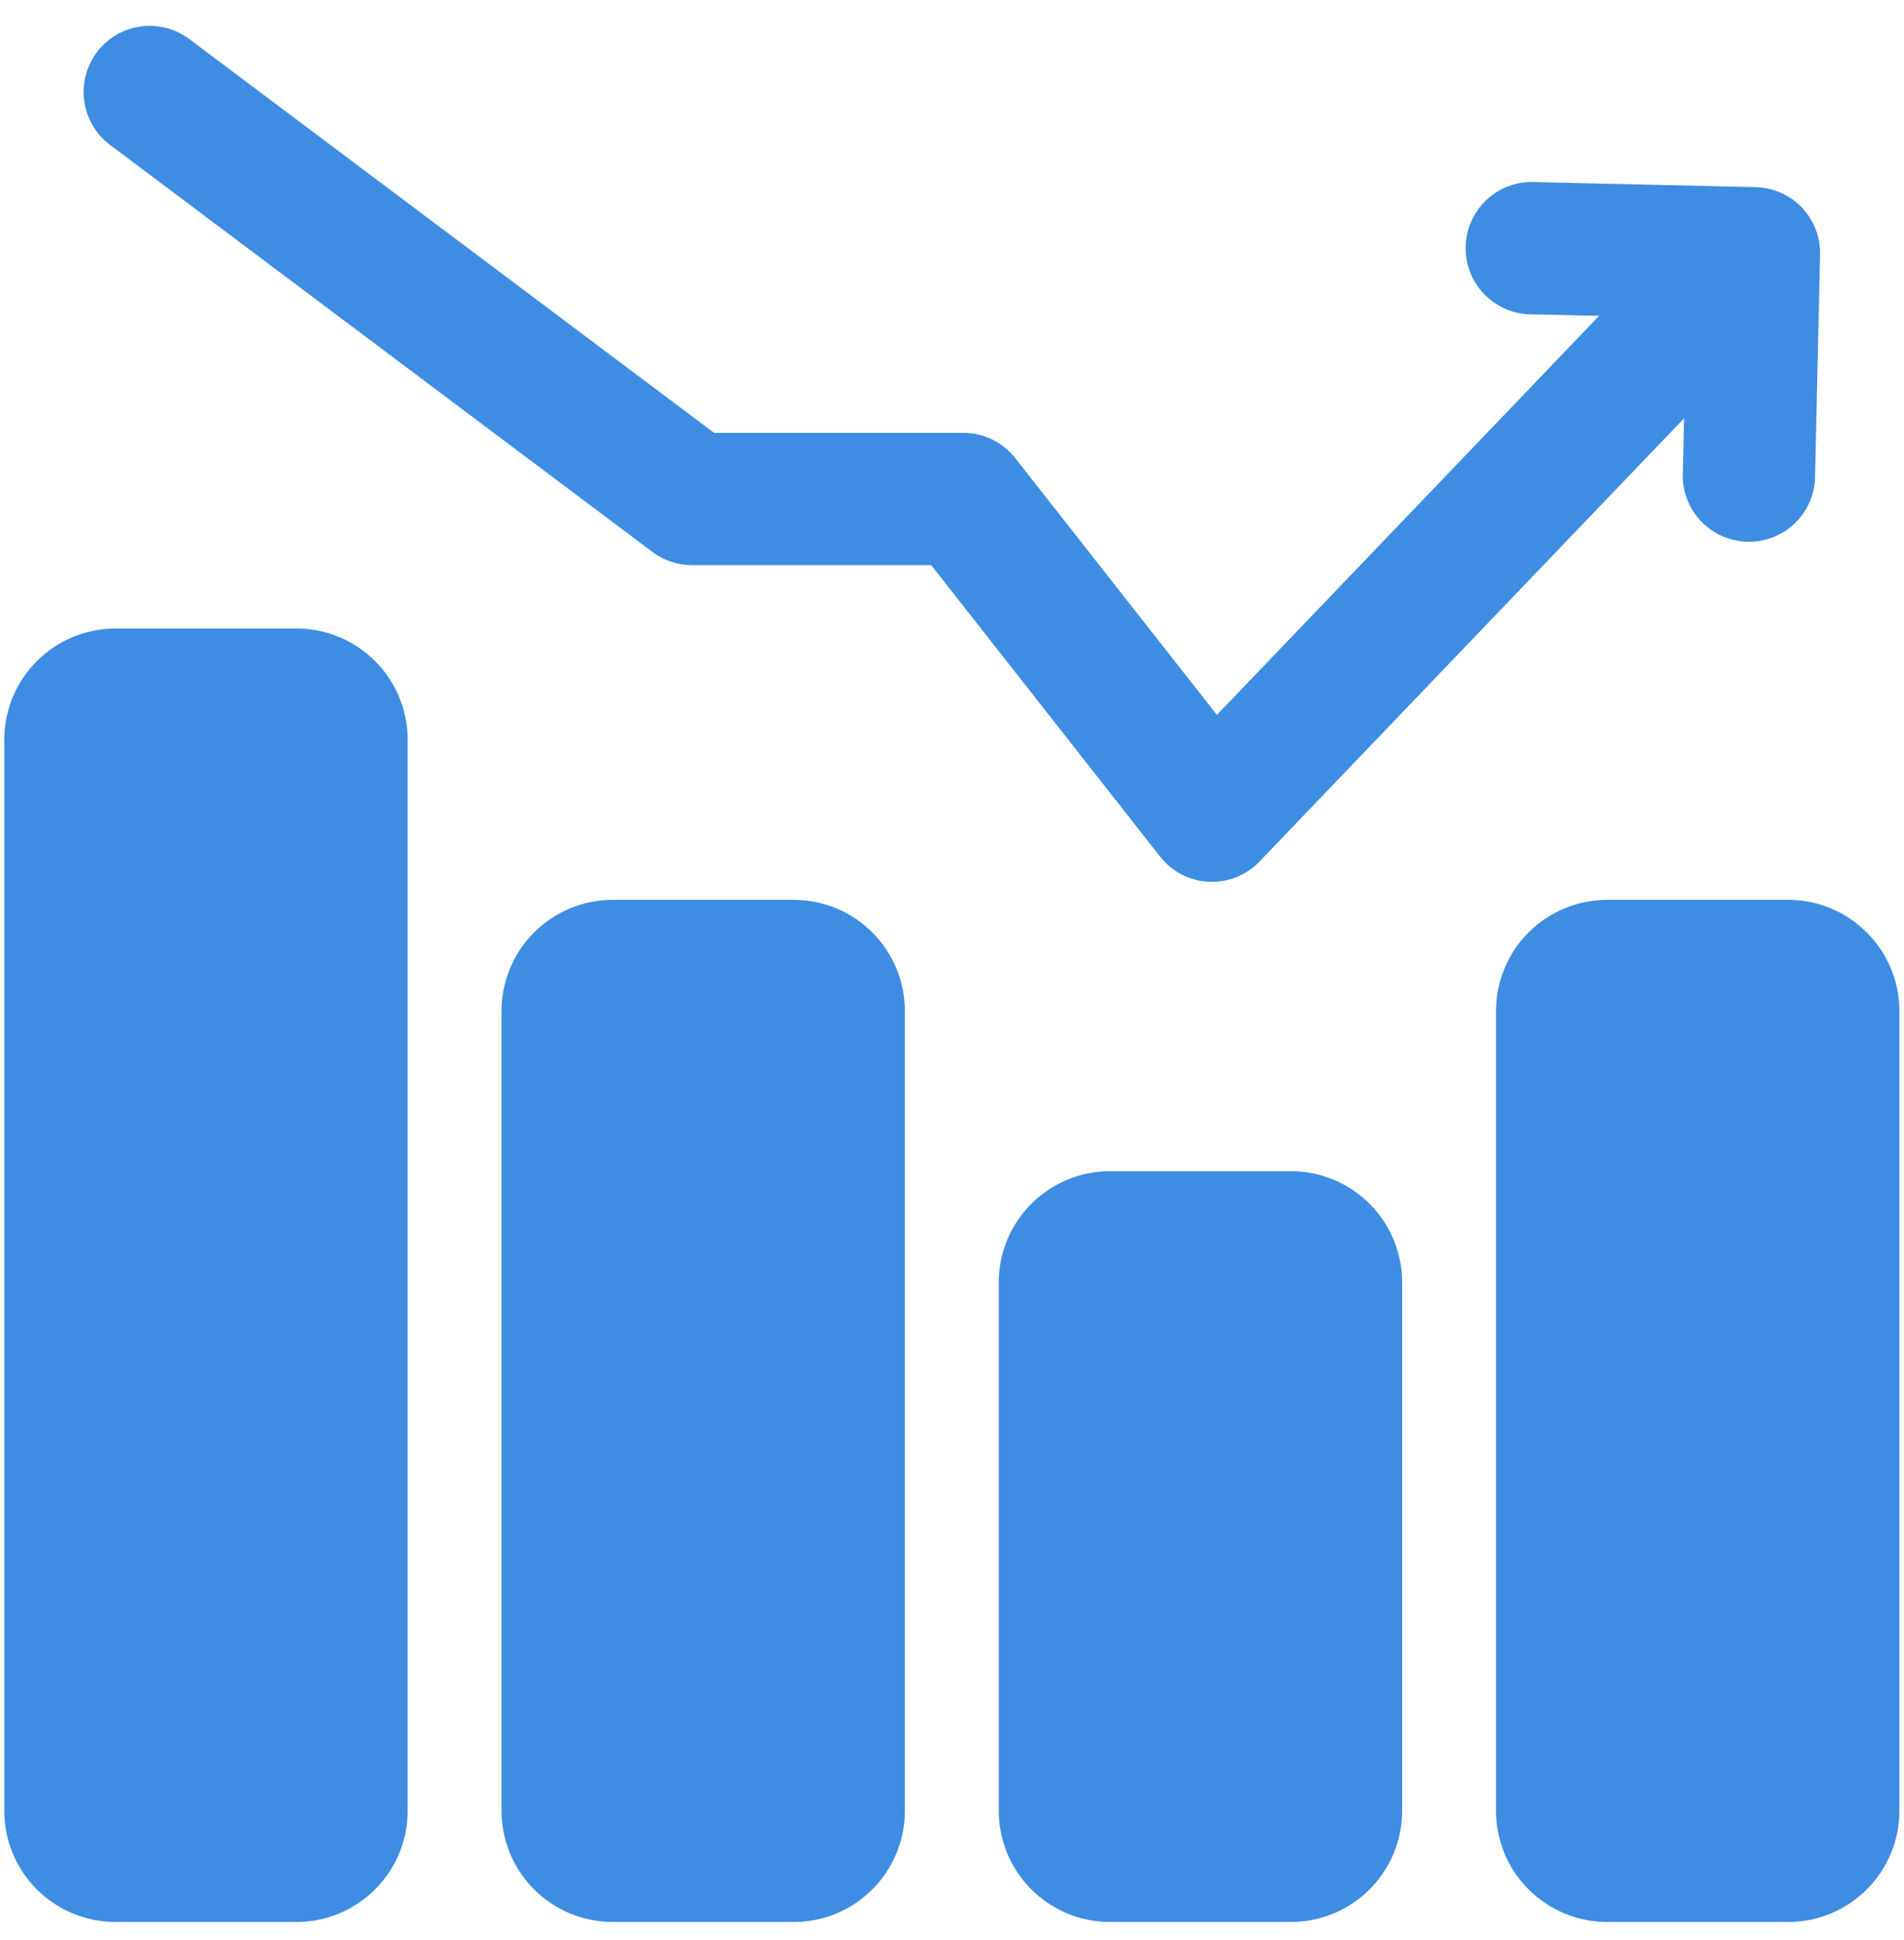 <svg width="54" height="55" viewBox="0 0 54 55" fill="none" xmlns="http://www.w3.org/2000/svg">
<path fill-rule="evenodd" clip-rule="evenodd" d="M51.475 13.611C51.442 14.092 51.224 14.543 50.868 14.868C50.511 15.193 50.042 15.369 49.56 15.358C49.077 15.347 48.617 15.15 48.275 14.809C47.934 14.468 47.737 14.008 47.725 13.525L47.828 9.01L43.315 8.908C42.834 8.875 42.383 8.657 42.058 8.3C41.732 7.944 41.557 7.475 41.568 6.992C41.579 6.51 41.775 6.05 42.117 5.708C42.458 5.366 42.918 5.169 43.4 5.158L49.79 5.305C50.036 5.311 50.279 5.364 50.504 5.463C50.729 5.563 50.933 5.705 51.103 5.883C51.273 6.061 51.406 6.271 51.495 6.5C51.584 6.73 51.626 6.974 51.62 7.22L51.475 13.611ZM11.563 20.973V51.325C11.563 53.071 10.15 54.483 8.405 54.483H3.278C2.863 54.483 2.452 54.402 2.069 54.243C1.686 54.085 1.338 53.852 1.044 53.559C0.751 53.266 0.519 52.917 0.36 52.534C0.201 52.151 0.12 51.74 0.12 51.325V20.973C0.12 19.23 1.533 17.816 3.278 17.816H8.405C10.15 17.816 11.563 19.23 11.563 20.973ZM39.768 36.358V51.325C39.768 51.74 39.687 52.151 39.528 52.534C39.37 52.917 39.137 53.266 38.844 53.559C38.55 53.852 38.202 54.085 37.819 54.243C37.436 54.402 37.025 54.483 36.61 54.483H31.483C31.068 54.483 30.657 54.402 30.274 54.243C29.891 54.085 29.543 53.852 29.249 53.559C28.956 53.266 28.724 52.917 28.565 52.534C28.407 52.151 28.325 51.74 28.325 51.325V36.358C28.325 35.943 28.407 35.532 28.565 35.149C28.724 34.766 28.956 34.418 29.249 34.124C29.543 33.831 29.891 33.599 30.274 33.44C30.657 33.282 31.068 33.2 31.483 33.2H36.61C37.025 33.2 37.436 33.282 37.819 33.44C38.202 33.599 38.55 33.831 38.844 34.124C39.137 34.418 39.37 34.766 39.528 35.149C39.687 35.532 39.768 35.943 39.768 36.358ZM25.665 28.666V51.325C25.665 53.071 24.253 54.483 22.508 54.483H17.38C16.966 54.483 16.555 54.402 16.172 54.243C15.788 54.085 15.44 53.852 15.147 53.559C14.854 53.266 14.621 52.917 14.463 52.534C14.304 52.151 14.223 51.74 14.223 51.325V28.666C14.223 28.251 14.304 27.84 14.463 27.457C14.621 27.073 14.854 26.725 15.147 26.432C15.44 26.139 15.788 25.906 16.172 25.748C16.555 25.589 16.966 25.508 17.38 25.508H22.508C24.253 25.508 25.665 26.923 25.665 28.666ZM53.87 28.666V51.325C53.87 53.071 52.458 54.483 50.713 54.483H45.585C45.171 54.483 44.76 54.402 44.377 54.243C43.993 54.085 43.645 53.852 43.352 53.559C43.059 53.266 42.826 52.917 42.668 52.534C42.509 52.151 42.428 51.74 42.428 51.325V28.666C42.428 28.251 42.509 27.84 42.668 27.457C42.826 27.073 43.059 26.725 43.352 26.432C43.645 26.139 43.993 25.906 44.377 25.748C44.76 25.589 45.171 25.508 45.585 25.508H50.713C52.458 25.508 53.87 26.923 53.87 28.666Z" fill="#3E8DE3"/>
<path fill-rule="evenodd" clip-rule="evenodd" d="M3.12 4.108C2.723 3.81 2.46 3.365 2.389 2.873C2.319 2.381 2.447 1.881 2.745 1.483C3.044 1.085 3.488 0.822 3.98 0.752C4.472 0.681 4.973 0.81 5.37 1.108L20.253 12.27H27.32C27.605 12.27 27.885 12.335 28.14 12.459C28.396 12.584 28.62 12.764 28.795 12.988L34.513 20.265L47.763 6.438C47.933 6.26 48.137 6.118 48.362 6.019C48.588 5.92 48.831 5.866 49.077 5.861C49.323 5.855 49.568 5.899 49.797 5.988C50.027 6.078 50.236 6.211 50.414 6.382C50.592 6.552 50.734 6.756 50.833 6.981C50.932 7.207 50.986 7.449 50.991 7.696C50.997 7.942 50.953 8.187 50.864 8.416C50.775 8.646 50.641 8.855 50.47 9.033L35.725 24.418C35.54 24.613 35.315 24.765 35.066 24.865C34.816 24.965 34.548 25.01 34.279 24.996C34.011 24.983 33.749 24.912 33.51 24.788C33.272 24.664 33.063 24.49 32.898 24.278L26.41 16.02H19.628C19.222 16.021 18.827 15.889 18.503 15.645L3.12 4.108Z" fill="#3E8DE3"/>
</svg>
